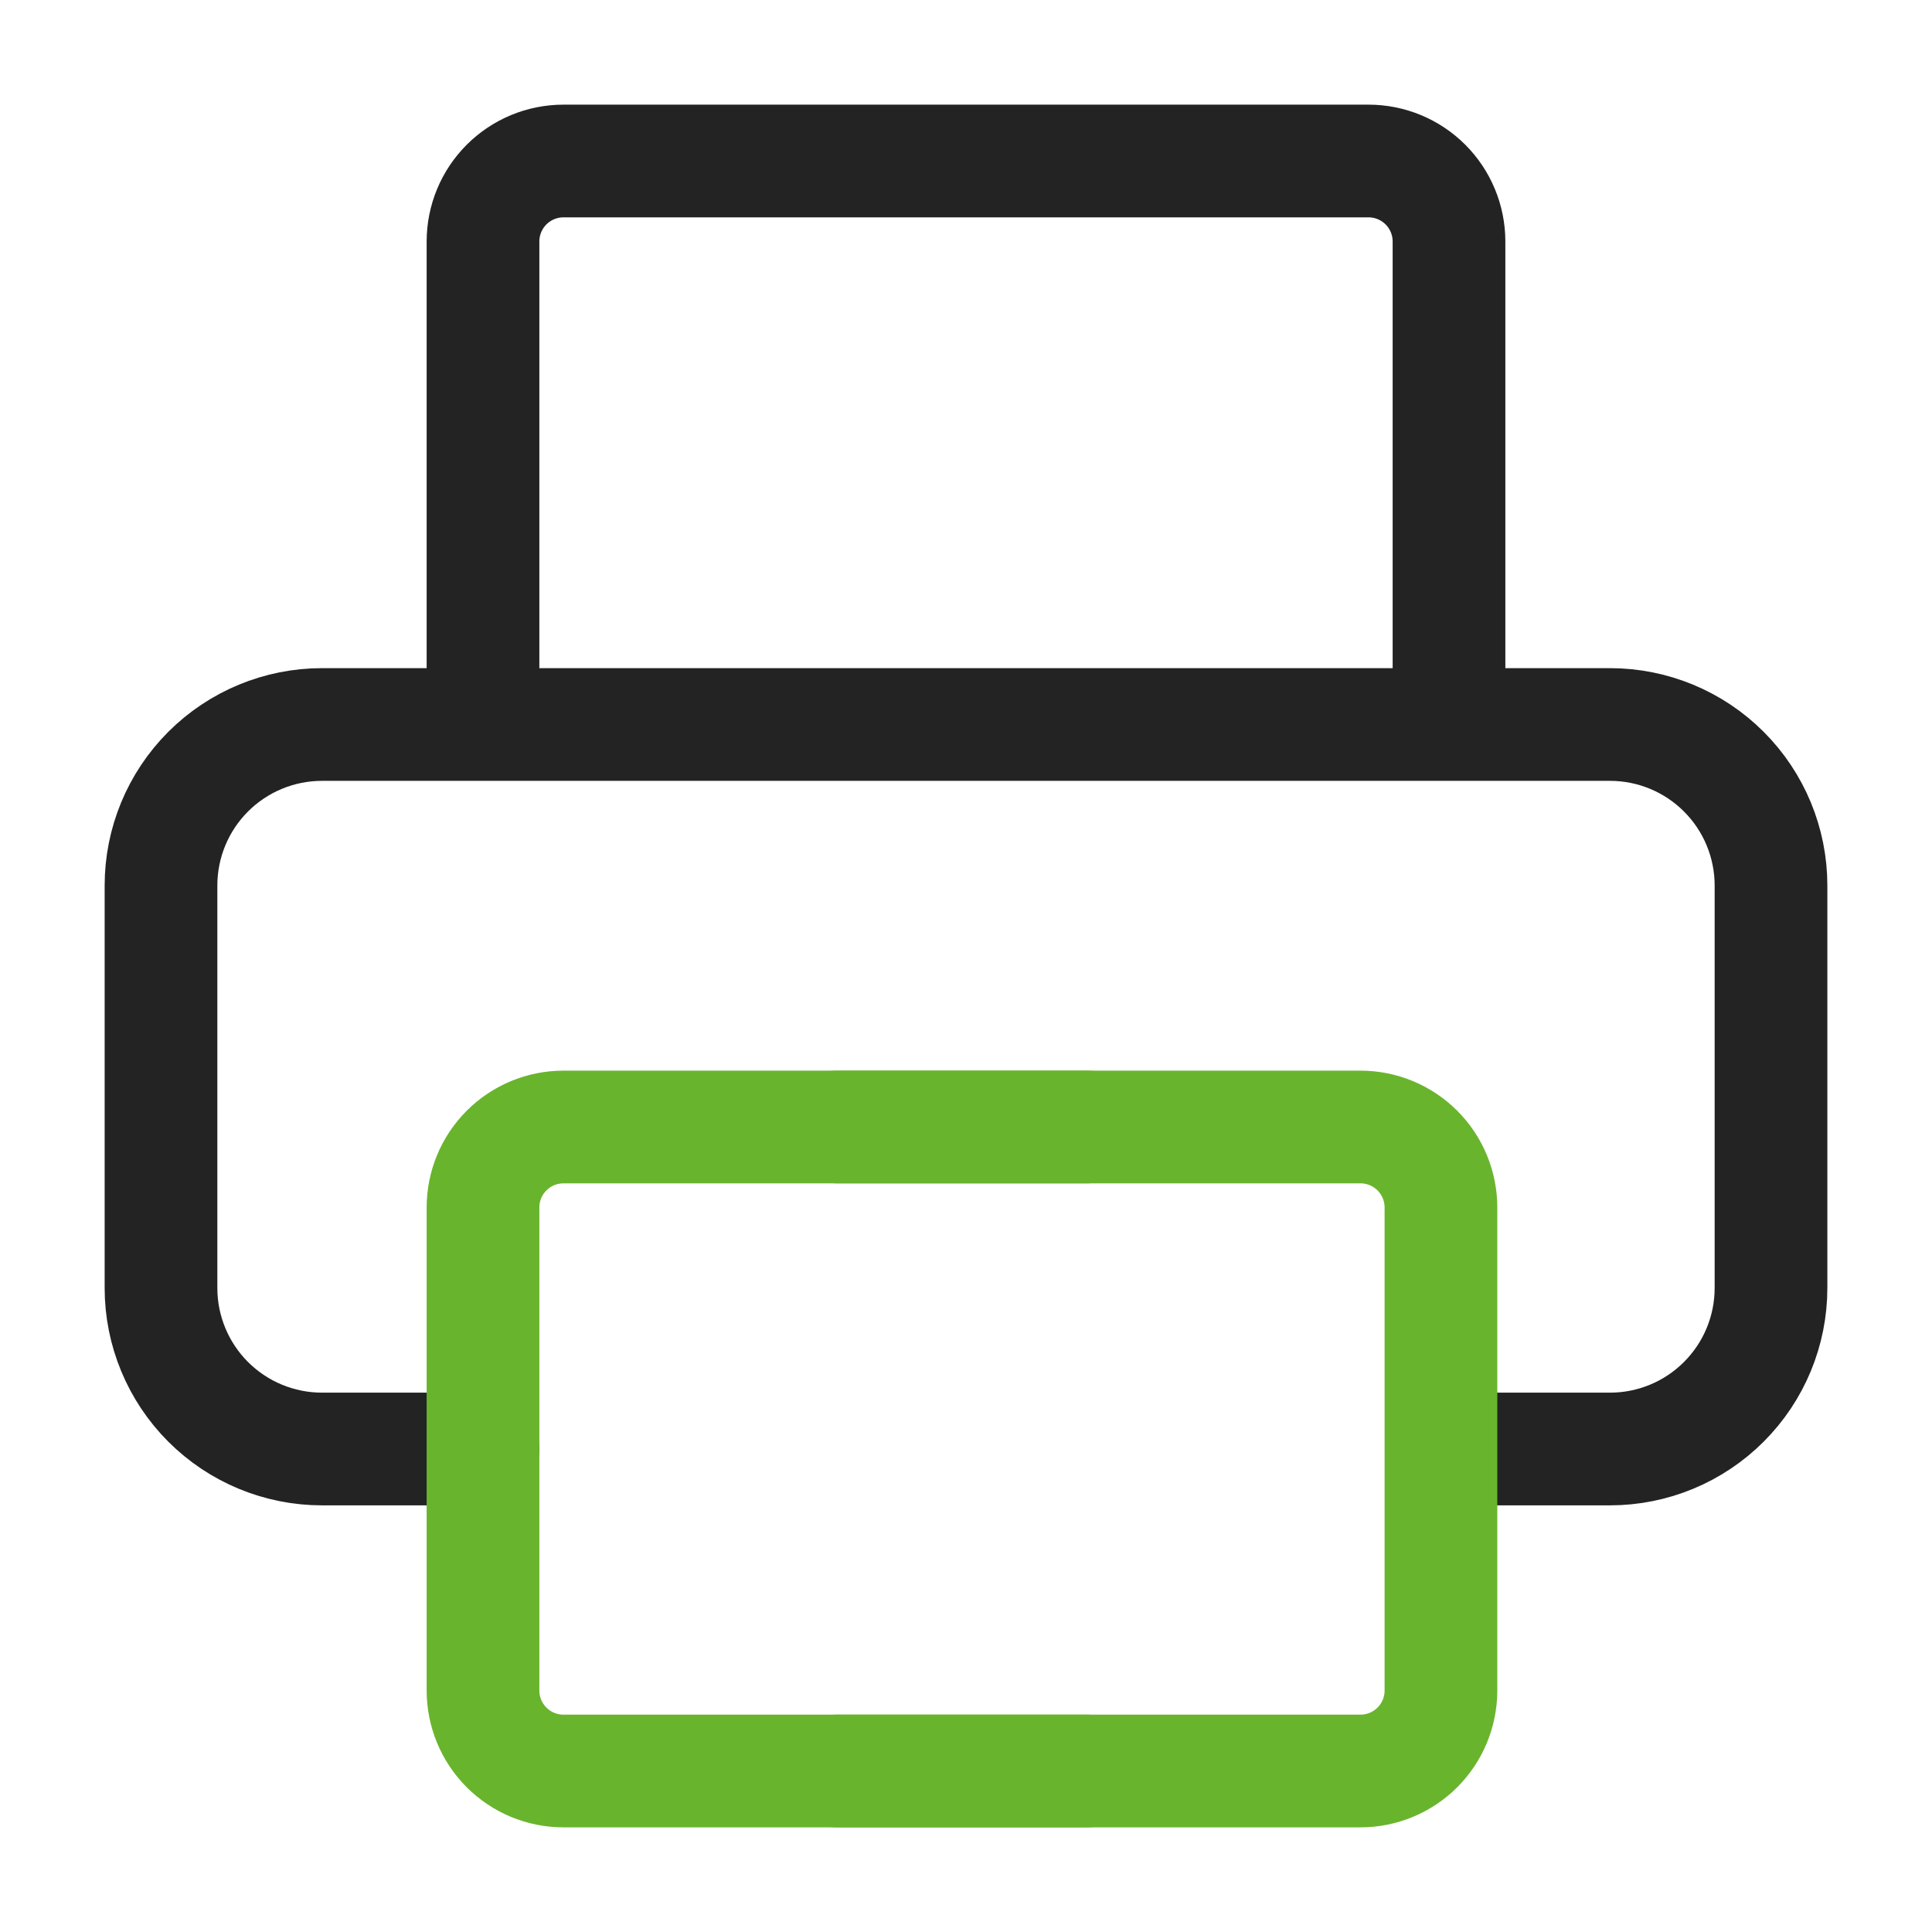 <svg width="60" height="60" viewBox="0 0 60 60" fill="none" xmlns="http://www.w3.org/2000/svg">
<path d="M15 45H10C8.674 45 7.402 44.473 6.464 43.535C5.527 42.598 5 41.326 5 40V27.5C5 26.174 5.527 24.902 6.464 23.965C7.402 23.027 8.674 22.5 10 22.5H50C51.326 22.5 52.598 23.027 53.535 23.965C54.473 24.902 55 26.174 55 27.5V40C55 41.326 54.473 42.598 53.535 43.535C52.598 44.473 51.326 45 50 45H45M15 22.5V7.5C15 6.837 15.263 6.201 15.732 5.732C16.201 5.263 16.837 5 17.5 5H42.5C43.163 5 43.799 5.263 44.268 5.732C44.737 6.201 45 6.837 45 7.5V22.5" stroke="#232323" stroke-width="3.5" stroke-linecap="round" stroke-linejoin="round"/>
<path d="M33.75 55H17.5C16.837 55 16.201 54.737 15.732 54.268C15.263 53.799 15 53.163 15 52.5V37.5C15 36.837 15.263 36.201 15.732 35.732C16.201 35.263 16.837 35 17.5 35H33.75" stroke="#69B42D" stroke-width="3.5" stroke-linecap="round" stroke-linejoin="round"/>
<path d="M26 55H42.25C42.913 55 43.549 54.737 44.018 54.268C44.487 53.799 44.75 53.163 44.75 52.5V37.5C44.75 36.837 44.487 36.201 44.018 35.732C43.549 35.263 42.913 35 42.25 35H26" stroke="#69B42D" stroke-width="3.5" stroke-linecap="round" stroke-linejoin="round"/>
</svg>
